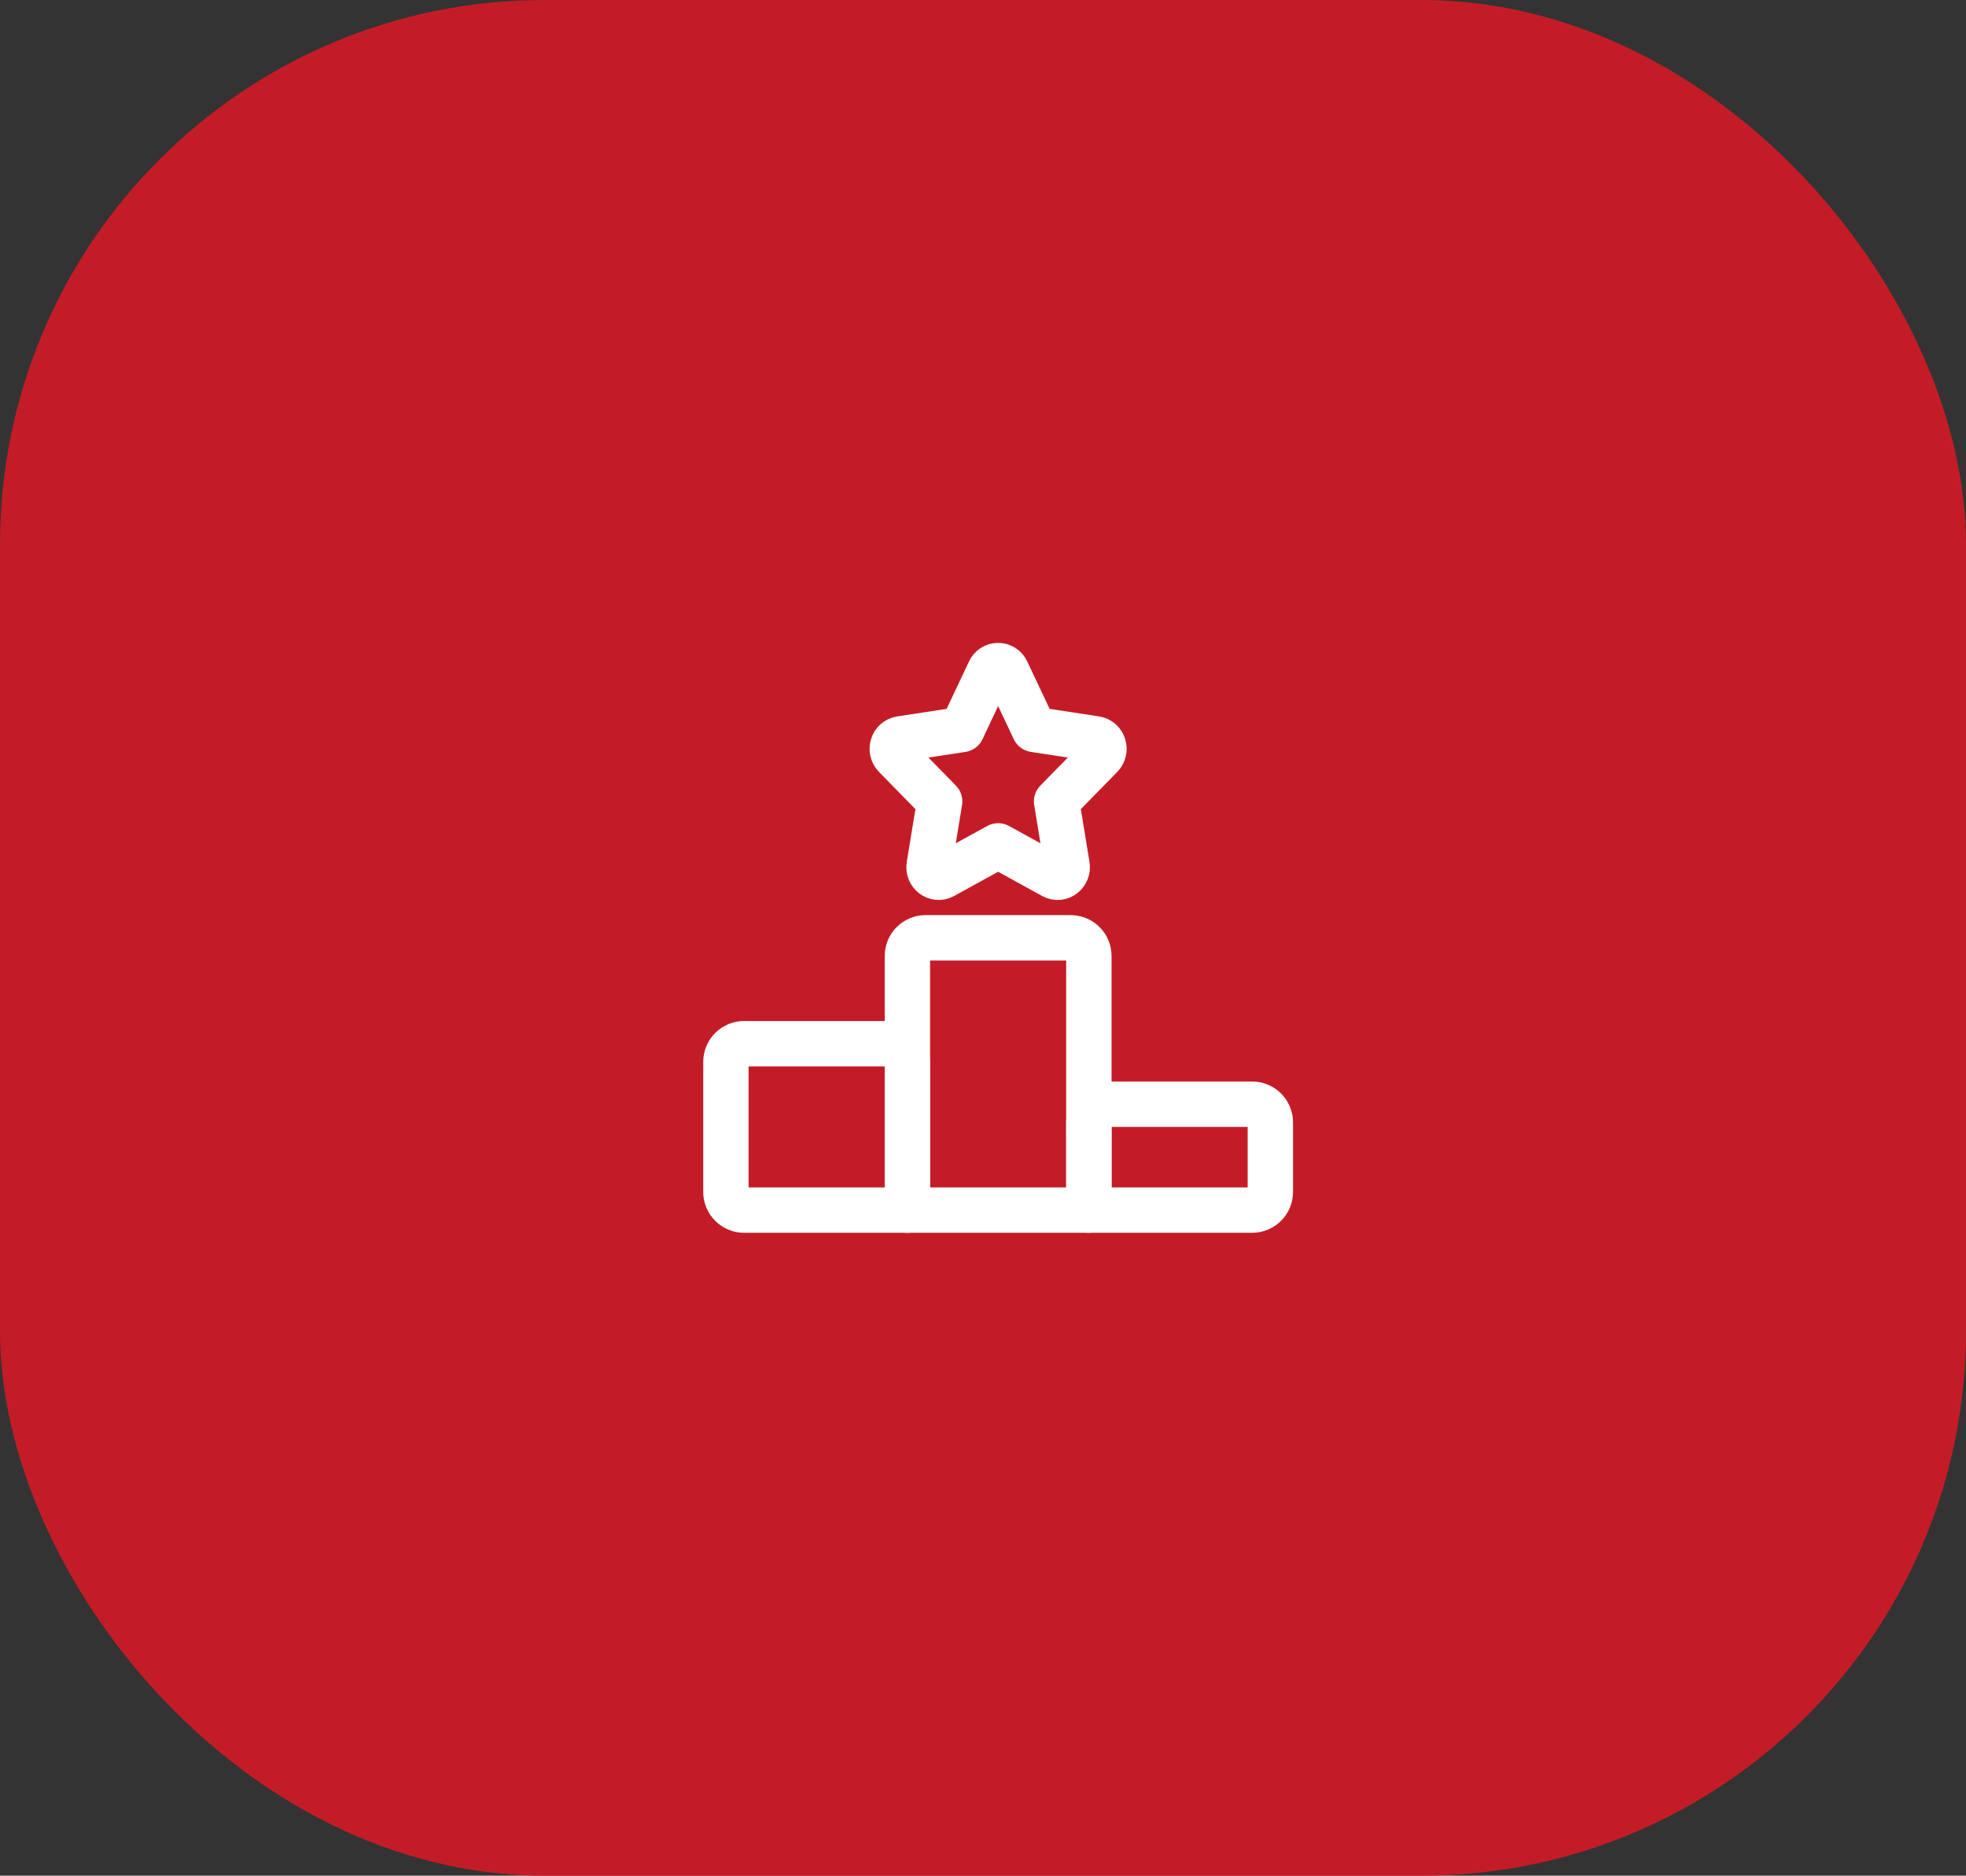 <svg width="65" height="62" viewBox="0 0 65 62" fill="none" xmlns="http://www.w3.org/2000/svg">
<rect x="0" y="0" width="65" height="62" fill="#333333" stroke="none"/>
<rect x="0.5" y="0.5" width="64" height="61" rx="17.5" fill="#C41C27" stroke="#C41C27"/>
<path d="M36 39.999H30V31.599C30 31.44 30.063 31.287 30.176 31.175C30.288 31.062 30.441 30.999 30.6 30.999H35.4C35.559 30.999 35.712 31.062 35.824 31.175C35.937 31.287 36 31.44 36 31.599V39.999V39.999Z" stroke="white" stroke-width="1.5" stroke-linecap="round" stroke-linejoin="round"/>
<path d="M41.4 39.999H36V37.099C36 36.94 36.063 36.787 36.176 36.675C36.288 36.562 36.441 36.499 36.6 36.499H41.4C41.559 36.499 41.712 36.562 41.824 36.675C41.937 36.787 42 36.94 42 37.099V39.399C42 39.558 41.937 39.711 41.824 39.823C41.712 39.936 41.559 39.999 41.4 39.999V39.999Z" stroke="white" stroke-width="1.5" stroke-linecap="round" stroke-linejoin="round"/>
<path d="M30 39.999V35.099C30 34.94 29.937 34.787 29.824 34.675C29.712 34.562 29.559 34.499 29.4 34.499H24.6C24.441 34.499 24.288 34.562 24.176 34.675C24.063 34.787 24 34.94 24 35.099V39.399C24 39.558 24.063 39.711 24.176 39.823C24.288 39.936 24.441 39.999 24.6 39.999H30V39.999Z" stroke="white" stroke-width="1.5" stroke-linecap="round" stroke-linejoin="round"/>
<path d="M31.806 24.112L32.715 22.185C32.74 22.13 32.78 22.083 32.83 22.05C32.881 22.017 32.94 22 33 22C33.06 22 33.119 22.017 33.17 22.05C33.221 22.083 33.261 22.13 33.285 22.185L34.195 24.112L36.227 24.423C36.488 24.463 36.592 24.799 36.403 24.991L34.933 26.491L35.28 28.609C35.324 28.881 35.052 29.089 34.818 28.96L33 27.96L31.182 28.96C30.949 29.088 30.676 28.881 30.72 28.609L31.067 26.491L29.597 24.991C29.407 24.799 29.512 24.463 29.772 24.423L31.806 24.113V24.112Z" stroke="white" stroke-width="1.5" stroke-linecap="round" stroke-linejoin="round"/>
</svg>
